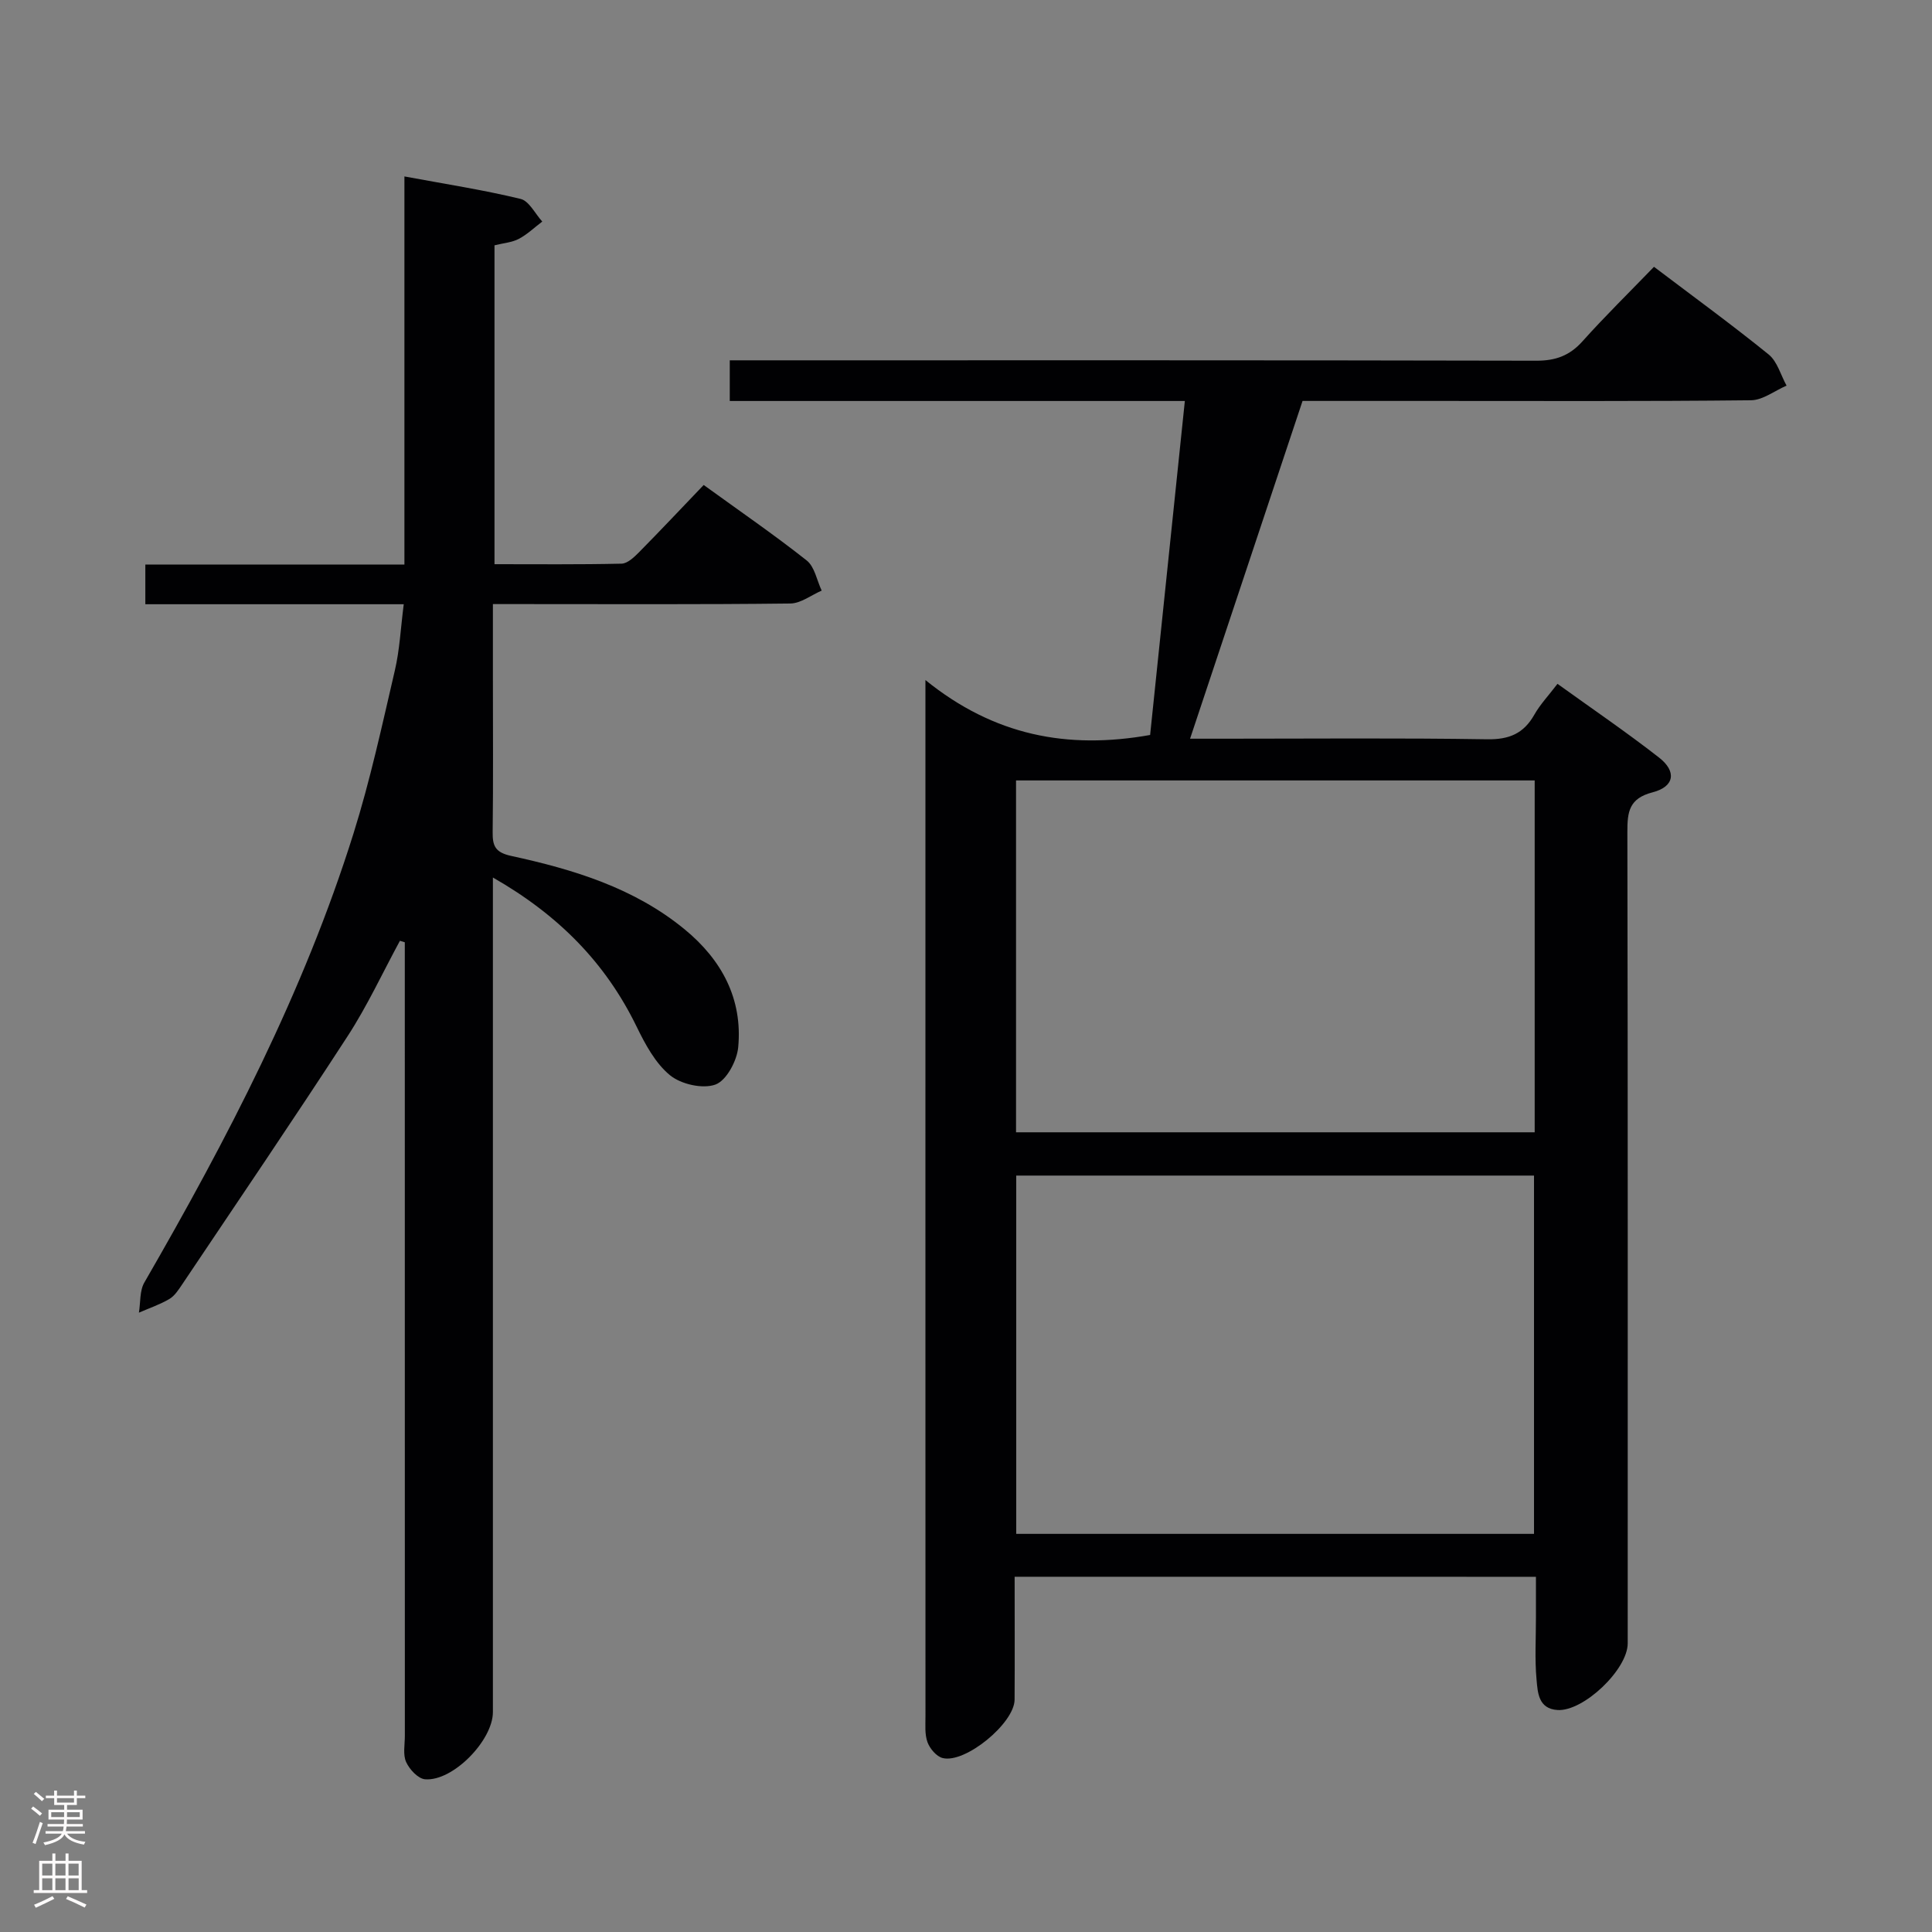 <svg enable-background="new 0 0 400 400" viewBox="0 0 400 400" xmlns="http://www.w3.org/2000/svg"><rect x="0" y="0" width="400" height="400" fill="#808080" stroke="none"/><path d="m210.07 326.45c0 8.8.04 17.13-.01 25.45-.03 4.87-10.23 13.28-14.91 12.08-1.27-.33-2.63-1.94-3.12-3.27-.6-1.65-.42-3.61-.42-5.44-.02-69.33-.01-138.66-.01-207.99 0-1.61 0-3.22 0-6.48 14.19 11.48 29.38 14.42 46.52 11.37 2.34-22.53 4.74-45.56 7.19-69.15-31.82 0-62.9 0-94.22 0 0-2.91 0-5.32 0-8.42h6.5c53.5 0 107-.04 160.49.08 4.01.01 6.9-1.05 9.57-4.03 4.66-5.2 9.66-10.1 14.79-15.41 8.24 6.24 16.15 12 23.74 18.15 1.8 1.46 2.5 4.26 3.71 6.45-2.45 1.05-4.9 3-7.36 3.03-22 .24-44 .14-66 .14-8.82 0-17.64 0-26.85 0-7.71 23.13-15.37 46.15-23.29 69.93h7.02c18.17 0 36.33-.17 54.5.12 4.54.07 7.54-1.18 9.75-5.08 1.21-2.14 2.96-3.98 4.8-6.4 7.14 5.14 14.25 9.98 21.02 15.26 3.7 2.88 3.21 6.03-1.32 7.2-4.89 1.26-5.24 4.04-5.23 8.21.11 56 .07 111.99.07 167.99 0 5.41-9.16 14.14-14.53 13.8-3.98-.25-4.1-3.64-4.34-6.25-.4-4.3-.12-8.66-.13-12.99 0-2.65 0-5.31 0-8.34-35.95-.01-71.66-.01-107.93-.01zm107.53-8.88c0-24.93 0-49.6 0-74.18-35.97 0-71.54 0-107.2 0v74.18zm-107.24-83.14h107.38c0-24.51 0-48.61 0-72.85-35.97 0-71.67 0-107.38 0z" fill="#010103"/><path d="m83.59 125.1c-18.1 0-35.67 0-53.5 0 0-2.93 0-5.33 0-8.22h53.64c0-26.88 0-53.27 0-80.35 8.52 1.58 16.36 2.79 24.04 4.65 1.78.43 3.02 3.07 4.5 4.69-1.61 1.22-3.1 2.66-4.86 3.59-1.41.74-3.15.86-5.03 1.33v66.02c8.78 0 17.55.09 26.31-.11 1.23-.03 2.6-1.34 3.6-2.35 4.44-4.5 8.77-9.1 13.4-13.94 7.48 5.42 14.59 10.3 21.33 15.63 1.65 1.31 2.1 4.12 3.1 6.24-2.16.93-4.31 2.64-6.49 2.67-18.5.22-37 .12-55.5.12-1.8 0-3.61 0-6.08 0v15.19c0 10.67.08 21.33-.05 32-.04 2.91.55 4.23 3.84 4.95 12.89 2.8 25.46 6.61 35.92 15.21 7.66 6.3 12.01 14.37 11.08 24.38-.26 2.83-2.43 6.9-4.7 7.74-2.64.97-7.13-.05-9.42-1.92-3.05-2.5-5.15-6.44-6.94-10.12-6.42-13.16-16.12-23.04-29.73-30.82v6.28 166.5c0 5.88-8.3 14.4-14.05 13.92-1.44-.12-3.22-2.04-3.91-3.56-.7-1.54-.27-3.6-.27-5.43-.01-53-.01-106-.01-159 0-1.77 0-3.53 0-5.3-.34-.1-.68-.21-1.01-.31-3.58 6.6-6.75 13.47-10.83 19.75-11.22 17.28-22.81 34.32-34.28 51.43-.74 1.1-1.54 2.34-2.62 2.98-1.98 1.16-4.19 1.91-6.31 2.83.35-2.09.13-4.51 1.12-6.23 17.16-29.72 32.99-60.08 43.3-92.95 3.47-11.06 5.93-22.44 8.56-33.74 1.01-4.29 1.21-8.77 1.85-13.75z" fill="#010103"/><g fill="#fcfafa"><path d="m6.44 374.46.42-.45c.65.47 1.27.95 1.85 1.44l-.45.49c-.65-.56-1.25-1.06-1.82-1.48m.93 7.33-.63-.26c.55-1.36 1.05-2.8 1.52-4.33.19.1.38.19.59.27-.46 1.29-.95 2.73-1.48 4.32m-.38-10.38.44-.42c.43.34 1.01.82 1.74 1.44l-.49.49c-.53-.51-1.09-1.01-1.69-1.51m2.5.35h1.72v-1.04h.59v1.04h3.52v-1.04h.59v1.04h1.75v.53h-1.75v1.42h-2.03v.97h3.22v2.03h-3.24c0 .35-.01.66-.03.93h3.32v.53h-3.37c-.03.27-.08.58-.15.94h3.96v.53h-3.71c.67.92 1.93 1.48 3.79 1.68-.13.24-.23.44-.29.59-2.13-.38-3.48-1.08-4.04-2.12-.43.97-1.77 1.72-4.03 2.23-.09-.19-.2-.37-.33-.55 2.1-.42 3.37-1.03 3.81-1.83h-3.36v-.53h3.58c.08-.29.13-.61.16-.94h-3.33v-.53h3.39c.02-.27.04-.58.04-.93h-3.23v-2.03h3.25v-.97h-2.07v-1.42h-1.73zm1.12 3.44v1h2.65c.01-.3.02-.44.01-.4v-.25-.35zm1.19-2h3.52v-.91h-3.52zm4.71 2h-2.63v.59c0 .16-.01.28-.01.4h2.64z"/><path d="m13.56 383.74h.63v1.52h2.72v6.07h1.13v.6h-11.06v-.6h1.13v-6.07h2.73v-1.52h.63v1.52h2.1v-1.52zm-2.69 8.83.38.56c-1.24.63-2.53 1.25-3.85 1.85-.1-.21-.21-.42-.34-.63 1.36-.55 2.63-1.15 3.81-1.78m-2.13-4.27h2.1v-2.45h-2.1zm0 3.04h2.1v-2.46h-2.1zm2.72-3.04h2.1v-2.45h-2.1zm0 3.04h2.1v-2.46h-2.1zm6.07 3.6c-1.41-.71-2.7-1.3-3.86-1.78l.35-.56c1.45.62 2.75 1.19 3.88 1.72zm-1.25-9.09h-2.1v2.45h2.1zm-2.09 5.49h2.1v-2.46h-2.1z"/></g></svg>